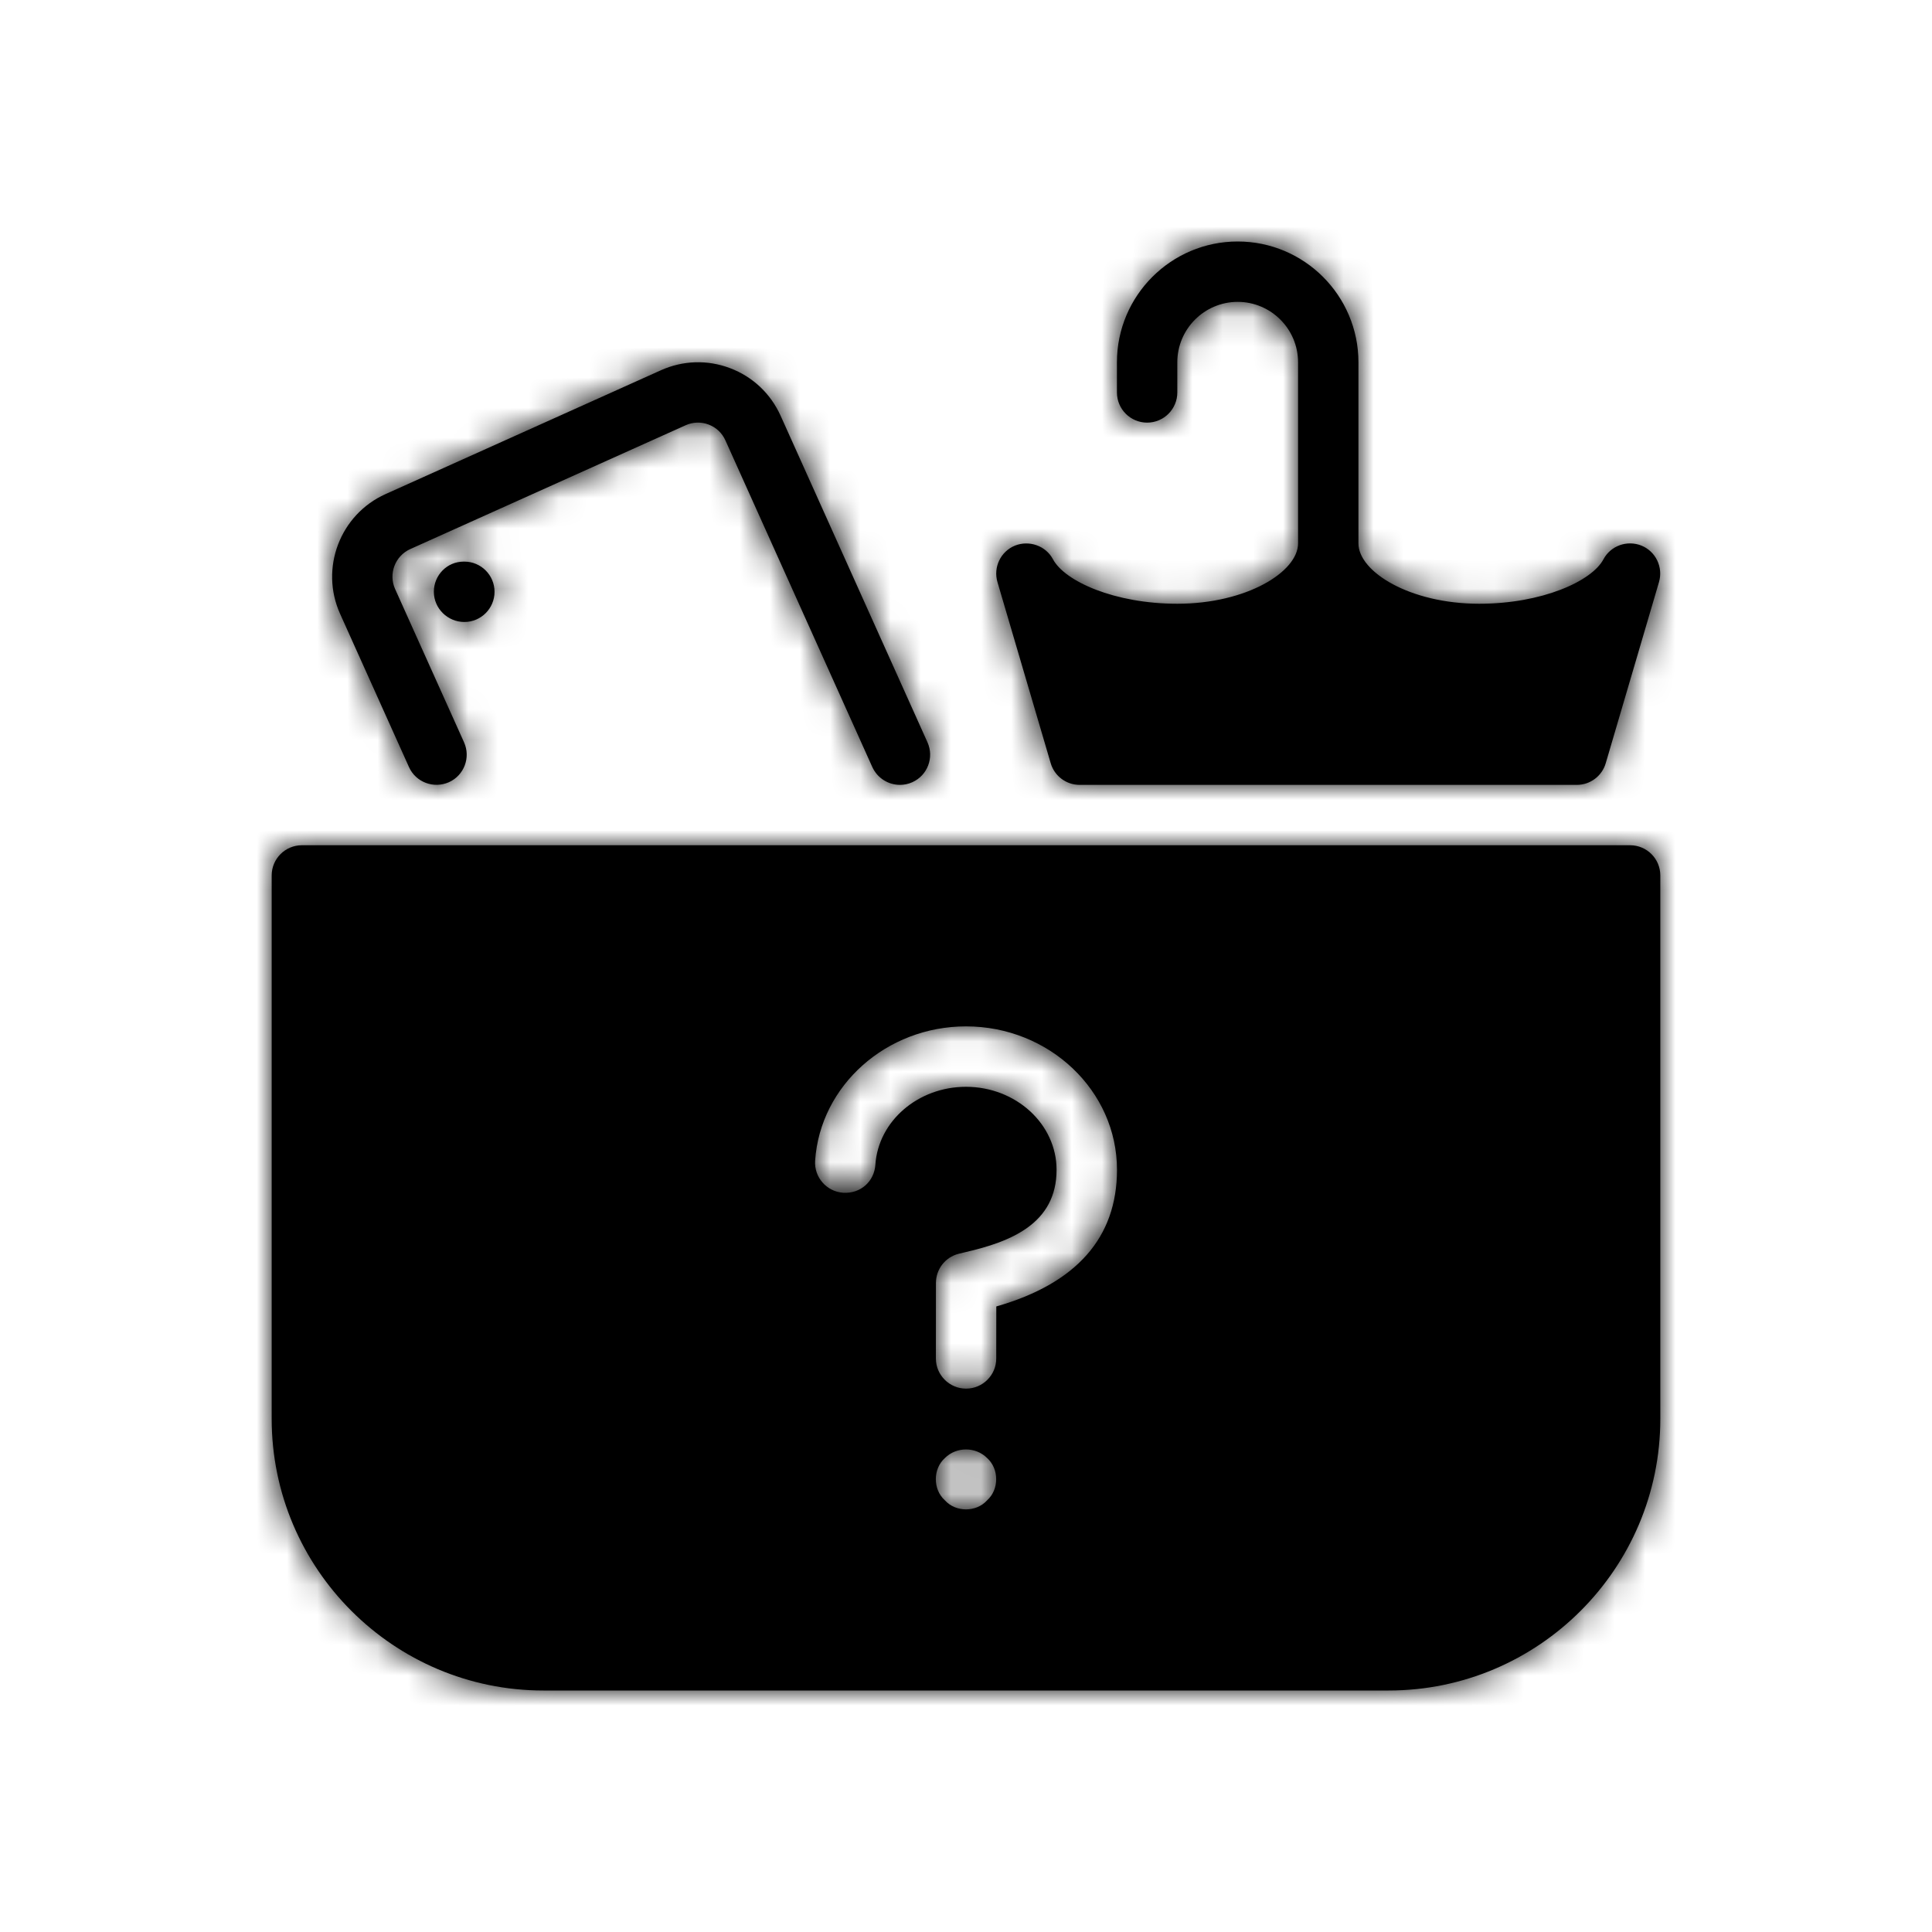<?xml version="1.0" encoding="UTF-8"?>
<svg viewBox="0 0 64 64" version="1.1" xmlns="http://www.w3.org/2000/svg" xmlns:xlink="http://www.w3.org/1999/xlink">
    <!-- Generator: Sketch 54.1 (76490) - https://sketchapp.com -->
    <title>icon / stor / annat</title>
    <desc>Created with Sketch.</desc>
    <defs>
        <path d="M13.548,25.41 L11.266,20.334 C10.588,18.826 11.262,17.046 12.77,16.368 L21.892,12.266 C22.622,11.938 23.436,11.912 24.186,12.196 C24.936,12.48 25.528,13.04 25.858,13.77 L30.724,24.59 C30.95,25.094 30.726,25.686 30.222,25.912 C30.088,25.972 29.948,26 29.812,26 C29.43,26 29.066,25.78 28.896,25.408 L24.03,14.588 C23.922,14.346 23.724,14.158 23.474,14.064 C23.228,13.97 22.956,13.978 22.71,14.088 L13.588,18.19 C13.088,18.416 12.862,19.01 13.088,19.512 L15.372,24.59 C15.598,25.094 15.374,25.686 14.87,25.912 C14.362,26.134 13.774,25.912 13.548,25.41 Z M34.806,25.282 L33.042,19.282 C32.898,18.79 33.148,18.268 33.622,18.074 C34.092,17.888 34.642,18.076 34.882,18.528 C35.268,19.252 36.916,20 39,20 C41.29,20 43,18.944 43,18 L43,12 C43,10.898 42.102,10 41,10 C39.898,10 39,10.898 39,12 L39,13 C39,13.552 38.552,14 38,14 C37.448,14 37,13.552 37,13 L37,12 C37,9.794 38.794,8 41,8 C43.206,8 45,9.794 45,12 L45,18 C45,18.944 46.71,20 49,20 C51.084,20 52.732,19.252 53.116,18.528 C53.356,18.076 53.9,17.884 54.376,18.074 C54.85,18.268 55.1,18.79 54.956,19.282 L53.192,25.282 C53.068,25.708 52.678,26 52.234,26 L35.764,26 C35.322,26 34.93,25.708 34.806,25.282 Z M54,28 C54.552,28 55,28.448 55,29 L55,47 C55,51.962 50.962,56 46,56 L18,56 C13.038,56 9,51.962 9,47 L9,29 C9,28.448 9.448,28 10,28 L54,28 Z M32.7,49.7 C32.9,49.52 33,49.26 33,49 C33,48.74 32.9,48.48 32.7,48.3 C32.32,47.92 31.68,47.92 31.3,48.3 C31.1,48.48 31,48.74 31,49 C31,49.26 31.1,49.52 31.3,49.7 C31.48,49.9 31.74,50 32,50 C32.26,50 32.52,49.9 32.7,49.7 Z M33.004,43.278 C35.658,42.518 37.002,40.998 37.002,38.75 C37.002,36.13 34.758,34 32,34 C29.368,34 27.172,35.952 27.002,38.446 C26.964,38.998 27.382,39.474 27.932,39.512 C28.514,39.546 28.96,39.134 28.998,38.582 C29.096,37.134 30.414,36.002 31.998,36.002 C33.654,36.002 35,37.236 35,38.752 C35,40.542 33.472,41.136 31.976,41.48 L31.754,41.534 C31.312,41.646 31.004,42.044 31.004,42.5 L31.002,45 C31.002,45.55 31.45,46 32.002,46 C32.554,46 33.002,45.552 33.002,45 L33.004,43.278 Z M15.362,18.604 L15.382,18.604 C15.934,18.604 16.382,19.052 16.382,19.604 C16.382,20.156 15.934,20.604 15.382,20.604 C14.83,20.604 14.372,20.156 14.372,19.604 C14.372,19.052 14.81,18.604 15.362,18.604 Z" id="path-1"></path>
    </defs>
    <g id="icon-/-stor-/-annat" stroke="none" stroke-width="1" fill-rule="evenodd">
        <g>
            <mask id="mask-2" >
                <use xlink:href="#path-1"></use>
            </mask>
            <use id="Combined-Shape" fill-rule="nonzero" xlink:href="#path-1"></use>
            <g id="color-/-greyscale-/-smoke-/-3" mask="url(#mask-2)" >
                <rect x="0" y="0" width="64" height="64"></rect>
            </g>
        </g>
    </g>
</svg>
